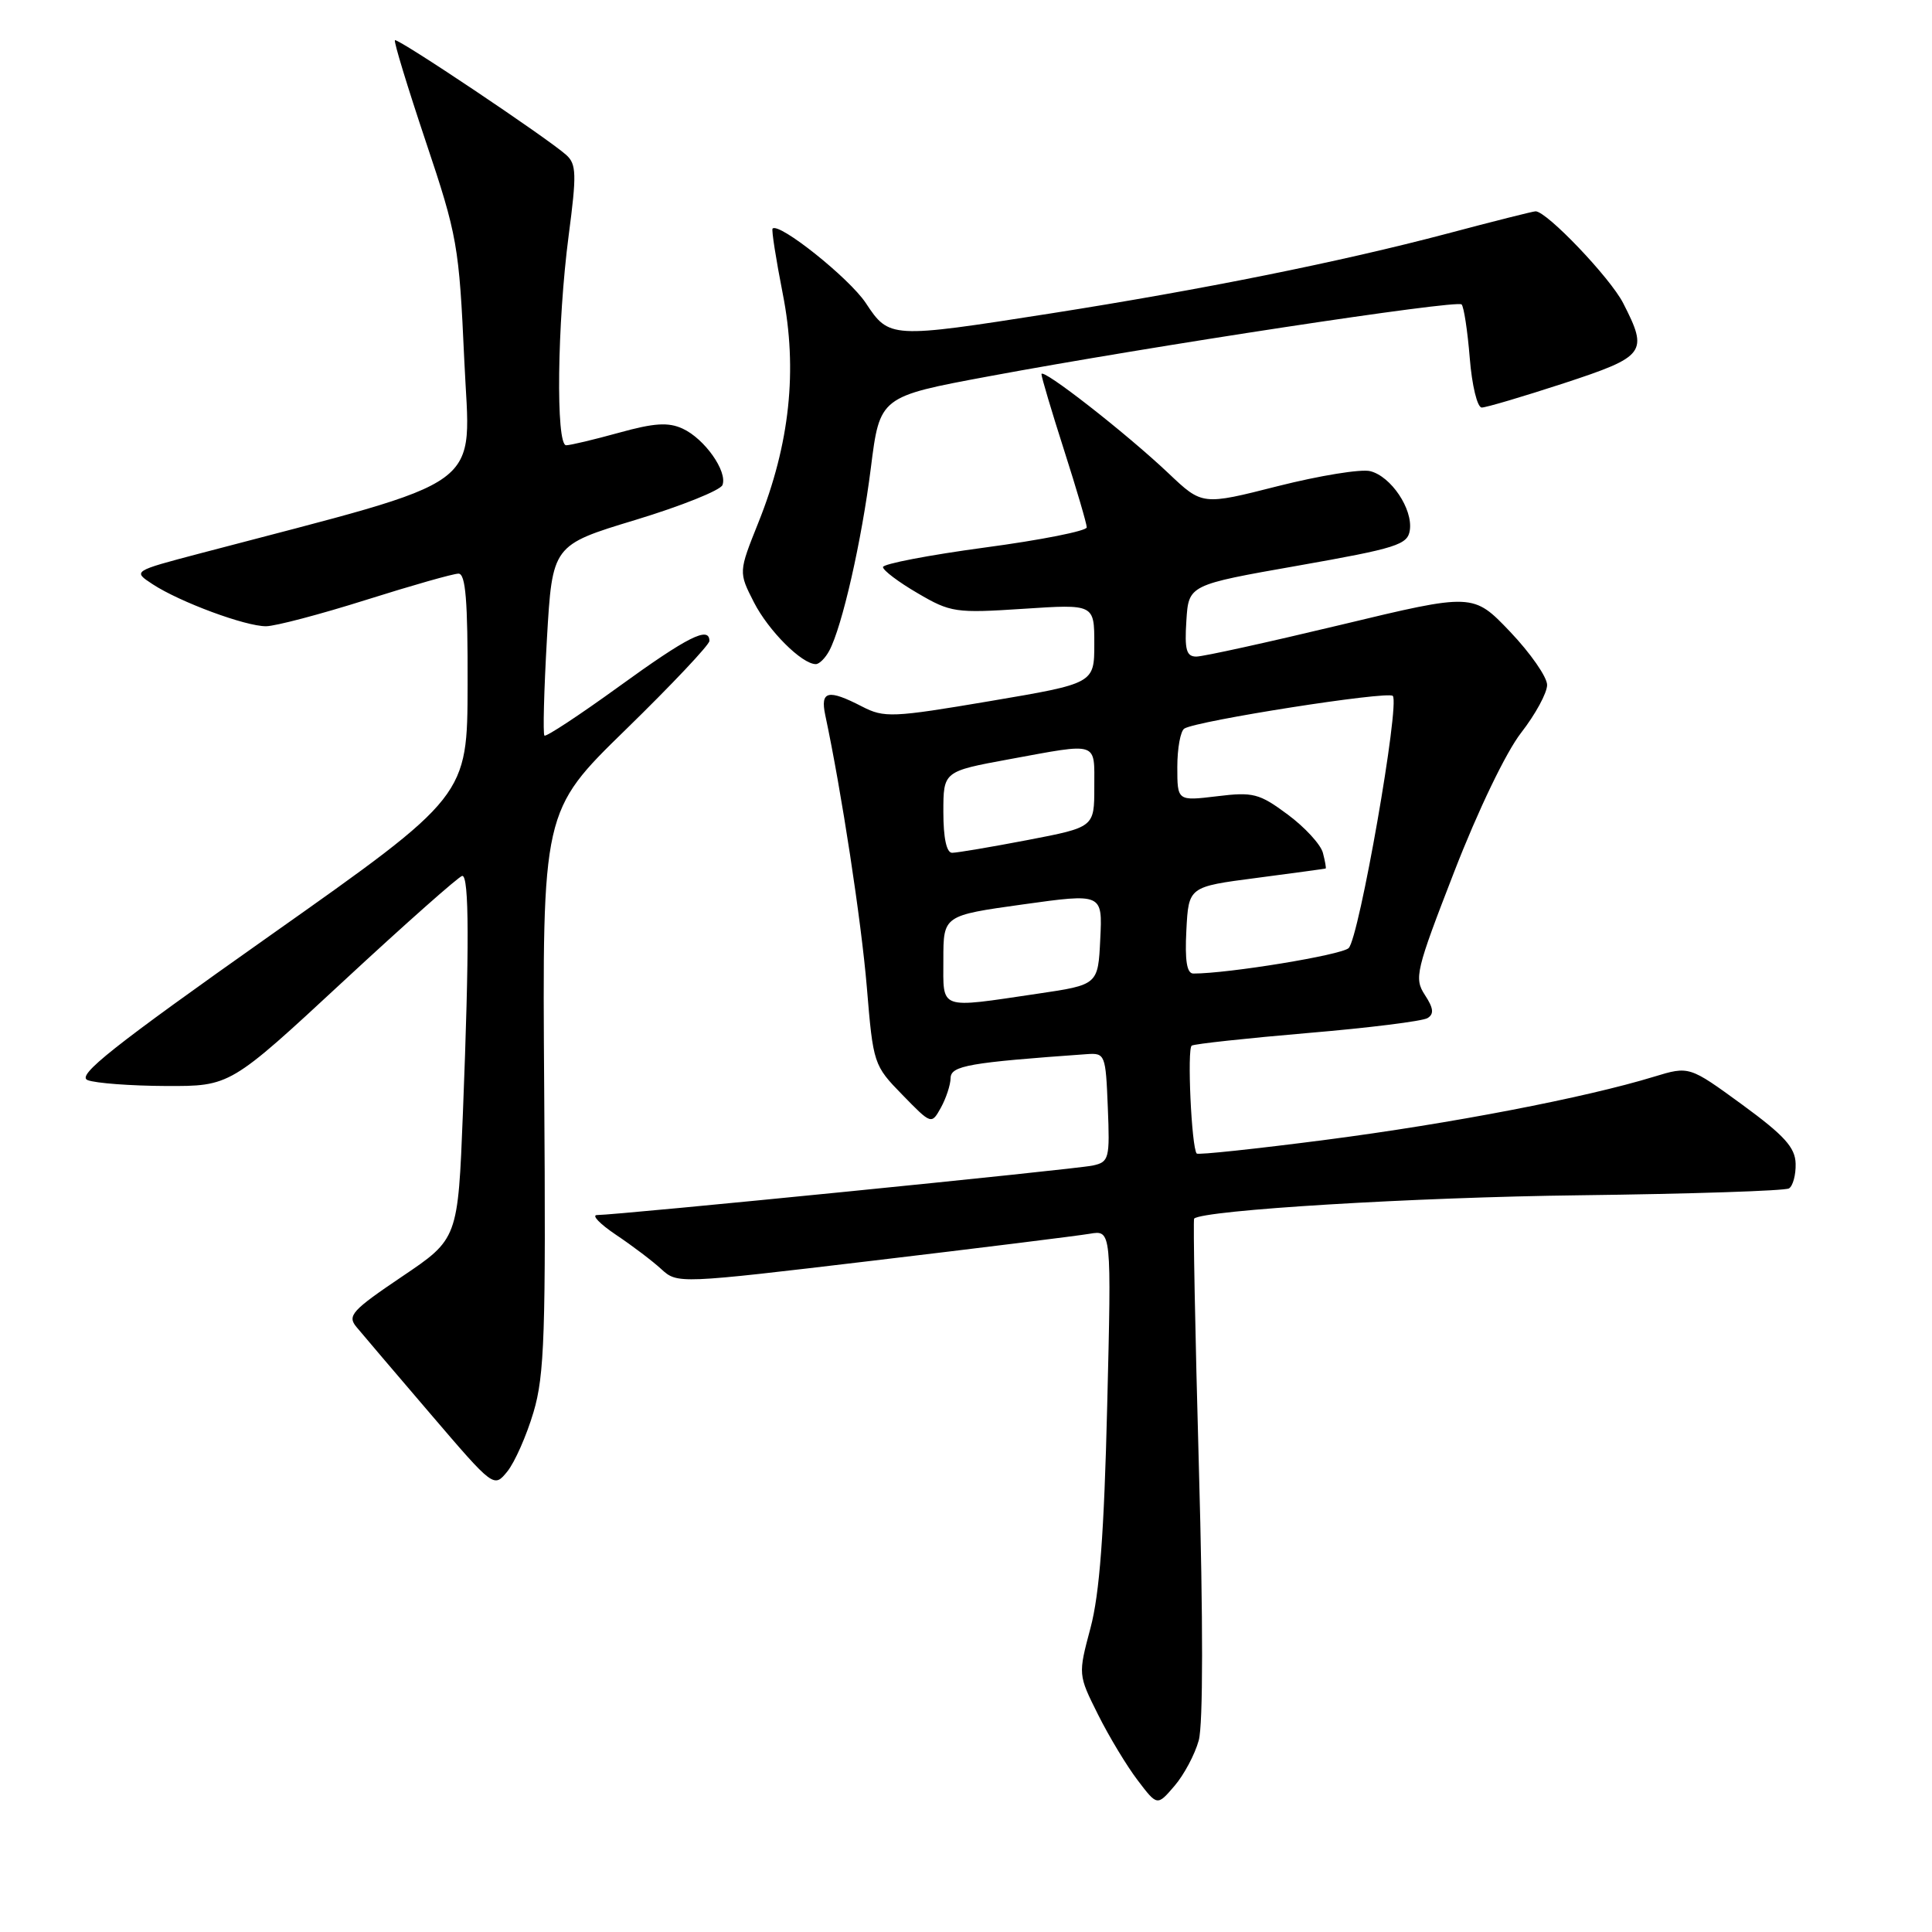 <?xml version="1.0" encoding="UTF-8" standalone="no"?>
<!DOCTYPE svg PUBLIC "-//W3C//DTD SVG 1.1//EN" "http://www.w3.org/Graphics/SVG/1.1/DTD/svg11.dtd" >
<svg xmlns="http://www.w3.org/2000/svg" xmlns:xlink="http://www.w3.org/1999/xlink" version="1.1" viewBox="0 0 256 256">
 <g >
 <path fill="currentColor"
d=" M 158.84 230.61 C 159.42 228.53 159.43 214.70 158.86 194.47 C 158.36 176.46 158.08 161.61 158.23 161.47 C 159.50 160.34 187.47 158.64 209.30 158.38 C 224.04 158.20 236.52 157.79 237.05 157.47 C 237.57 157.15 237.97 155.67 237.93 154.19 C 237.88 152.05 236.44 150.46 230.85 146.37 C 223.83 141.25 223.83 141.25 219.16 142.67 C 210.04 145.46 192.26 148.88 175.69 151.03 C 166.44 152.23 158.74 153.05 158.57 152.85 C 157.88 152.06 157.28 138.94 157.91 138.55 C 158.29 138.32 165.21 137.57 173.29 136.88 C 181.36 136.20 188.51 135.31 189.16 134.90 C 190.04 134.36 189.95 133.58 188.80 131.83 C 187.36 129.62 187.60 128.63 192.70 115.49 C 195.84 107.39 199.57 99.64 201.56 97.09 C 203.45 94.66 205.00 91.81 205.00 90.76 C 205.00 89.71 202.79 86.54 200.10 83.71 C 195.20 78.58 195.20 78.58 177.68 82.79 C 168.04 85.10 159.42 87.00 158.52 87.00 C 157.20 87.00 156.95 86.10 157.20 82.25 C 157.50 77.50 157.50 77.50 172.00 74.95 C 185.09 72.64 186.53 72.18 186.81 70.25 C 187.22 67.44 184.32 63.12 181.56 62.43 C 180.35 62.12 174.85 63.02 169.34 64.41 C 159.31 66.96 159.31 66.96 154.85 62.73 C 149.20 57.38 138.00 48.64 138.00 49.58 C 138.00 49.97 139.35 54.51 141.00 59.66 C 142.65 64.81 144.00 69.41 144.00 69.88 C 144.00 70.35 137.93 71.56 130.50 72.55 C 123.08 73.55 117.00 74.72 117.00 75.14 C 117.00 75.57 119.06 77.13 121.59 78.60 C 125.95 81.16 126.62 81.26 135.59 80.67 C 145.00 80.05 145.00 80.05 145.00 85.31 C 145.00 90.56 145.00 90.56 131.18 92.90 C 118.24 95.09 117.16 95.13 114.23 93.62 C 109.72 91.29 108.67 91.53 109.35 94.75 C 111.50 104.83 114.13 122.06 114.86 130.81 C 115.70 140.97 115.77 141.18 119.57 145.07 C 123.42 149.02 123.42 149.02 124.68 146.76 C 125.36 145.52 125.95 143.75 125.96 142.84 C 126.00 141.21 128.40 140.79 144.00 139.68 C 146.43 139.51 146.51 139.71 146.79 146.72 C 147.07 153.55 146.96 153.97 144.79 154.44 C 142.53 154.94 81.79 161.00 79.11 161.00 C 78.35 161.00 79.47 162.17 81.61 163.61 C 83.75 165.04 86.46 167.09 87.63 168.17 C 89.76 170.12 89.91 170.11 115.63 167.05 C 129.86 165.36 142.80 163.75 144.39 163.48 C 147.28 162.99 147.28 162.99 146.71 186.25 C 146.30 203.16 145.70 211.19 144.50 215.70 C 142.85 221.90 142.85 221.90 145.50 227.20 C 146.96 230.12 149.32 234.03 150.75 235.90 C 153.34 239.31 153.34 239.31 155.62 236.65 C 156.88 235.19 158.33 232.47 158.84 230.61 Z  M 70.69 187.13 C 72.15 182.23 72.34 176.73 72.11 144.48 C 71.85 107.46 71.85 107.46 82.93 96.66 C 89.02 90.72 94.00 85.44 94.00 84.93 C 94.00 82.92 91.12 84.37 82.01 90.97 C 76.79 94.75 72.34 97.68 72.14 97.47 C 71.93 97.26 72.08 91.50 72.47 84.66 C 73.19 72.23 73.19 72.23 84.21 68.89 C 90.27 67.05 95.46 64.97 95.73 64.27 C 96.42 62.46 93.35 58.12 90.44 56.79 C 88.54 55.92 86.66 56.05 82.01 57.34 C 78.72 58.25 75.57 59.00 75.02 59.00 C 73.63 59.00 73.83 42.83 75.35 31.21 C 76.42 23.09 76.38 21.75 75.04 20.54 C 72.56 18.31 52.67 4.99 52.33 5.33 C 52.16 5.51 54.00 11.53 56.41 18.73 C 60.61 31.25 60.83 32.50 61.52 47.72 C 62.31 65.29 65.29 63.11 26.54 73.32 C 17.58 75.68 17.58 75.68 20.22 77.41 C 23.84 79.78 32.54 83.00 35.26 82.98 C 36.49 82.97 42.45 81.40 48.50 79.49 C 54.55 77.58 60.06 76.01 60.75 76.01 C 61.70 76.00 61.99 79.59 61.96 90.75 C 61.93 105.50 61.93 105.50 35.82 123.94 C 14.93 138.69 10.09 142.52 11.61 143.12 C 12.65 143.53 17.32 143.88 22.00 143.90 C 30.50 143.93 30.50 143.93 45.50 130.02 C 53.75 122.37 60.84 116.09 61.25 116.06 C 62.17 115.99 62.20 125.56 61.34 147.42 C 60.68 164.16 60.68 164.16 53.26 169.16 C 46.62 173.64 45.99 174.34 47.23 175.83 C 47.99 176.75 52.40 181.93 57.03 187.34 C 65.44 197.17 65.44 197.17 67.23 194.97 C 68.21 193.75 69.77 190.23 70.69 187.13 Z  M 109.88 86.23 C 111.59 83.04 114.17 71.69 115.39 62.02 C 116.58 52.55 116.58 52.55 131.04 49.86 C 152.54 45.86 193.04 39.70 193.67 40.34 C 193.97 40.64 194.46 43.84 194.75 47.44 C 195.04 51.07 195.75 54.00 196.34 54.00 C 196.92 54.00 201.81 52.55 207.20 50.79 C 218.07 47.22 218.44 46.73 215.08 40.17 C 213.38 36.83 204.96 28.00 203.47 28.00 C 203.16 28.00 197.86 29.33 191.70 30.97 C 177.59 34.70 159.30 38.38 139.17 41.54 C 117.97 44.86 117.83 44.85 114.72 40.15 C 112.54 36.86 103.24 29.43 102.37 30.29 C 102.21 30.45 102.82 34.34 103.72 38.93 C 105.71 48.99 104.66 58.84 100.49 69.24 C 97.86 75.81 97.86 75.81 99.90 79.81 C 101.82 83.57 106.25 88.00 108.10 88.00 C 108.56 88.00 109.36 87.20 109.88 86.23 Z  M 125.00 127.15 C 125.00 121.31 125.00 121.31 135.54 119.84 C 146.09 118.37 146.09 118.37 145.79 124.43 C 145.50 130.49 145.50 130.49 137.50 131.67 C 124.23 133.63 125.00 133.90 125.00 127.15 Z  M 157.20 123.25 C 157.50 117.50 157.50 117.50 166.50 116.33 C 171.45 115.68 175.57 115.12 175.66 115.08 C 175.74 115.03 175.58 114.10 175.29 113.00 C 175.00 111.90 172.91 109.62 170.63 107.93 C 166.86 105.13 166.04 104.92 161.25 105.51 C 156.00 106.14 156.00 106.14 156.00 101.63 C 156.00 99.15 156.42 96.86 156.93 96.54 C 158.63 95.49 183.87 91.54 184.55 92.21 C 185.53 93.20 180.09 124.32 178.70 125.63 C 177.72 126.55 162.78 129.00 158.13 129.00 C 157.26 129.00 156.99 127.30 157.20 123.25 Z  M 125.00 107.60 C 125.00 102.21 125.00 102.21 133.75 100.60 C 145.68 98.41 145.00 98.19 145.00 104.31 C 145.00 109.61 145.00 109.61 136.16 111.31 C 131.30 112.24 126.80 113.00 126.16 113.00 C 125.42 113.00 125.00 111.04 125.00 107.60 Z "/>
</g>
</svg>